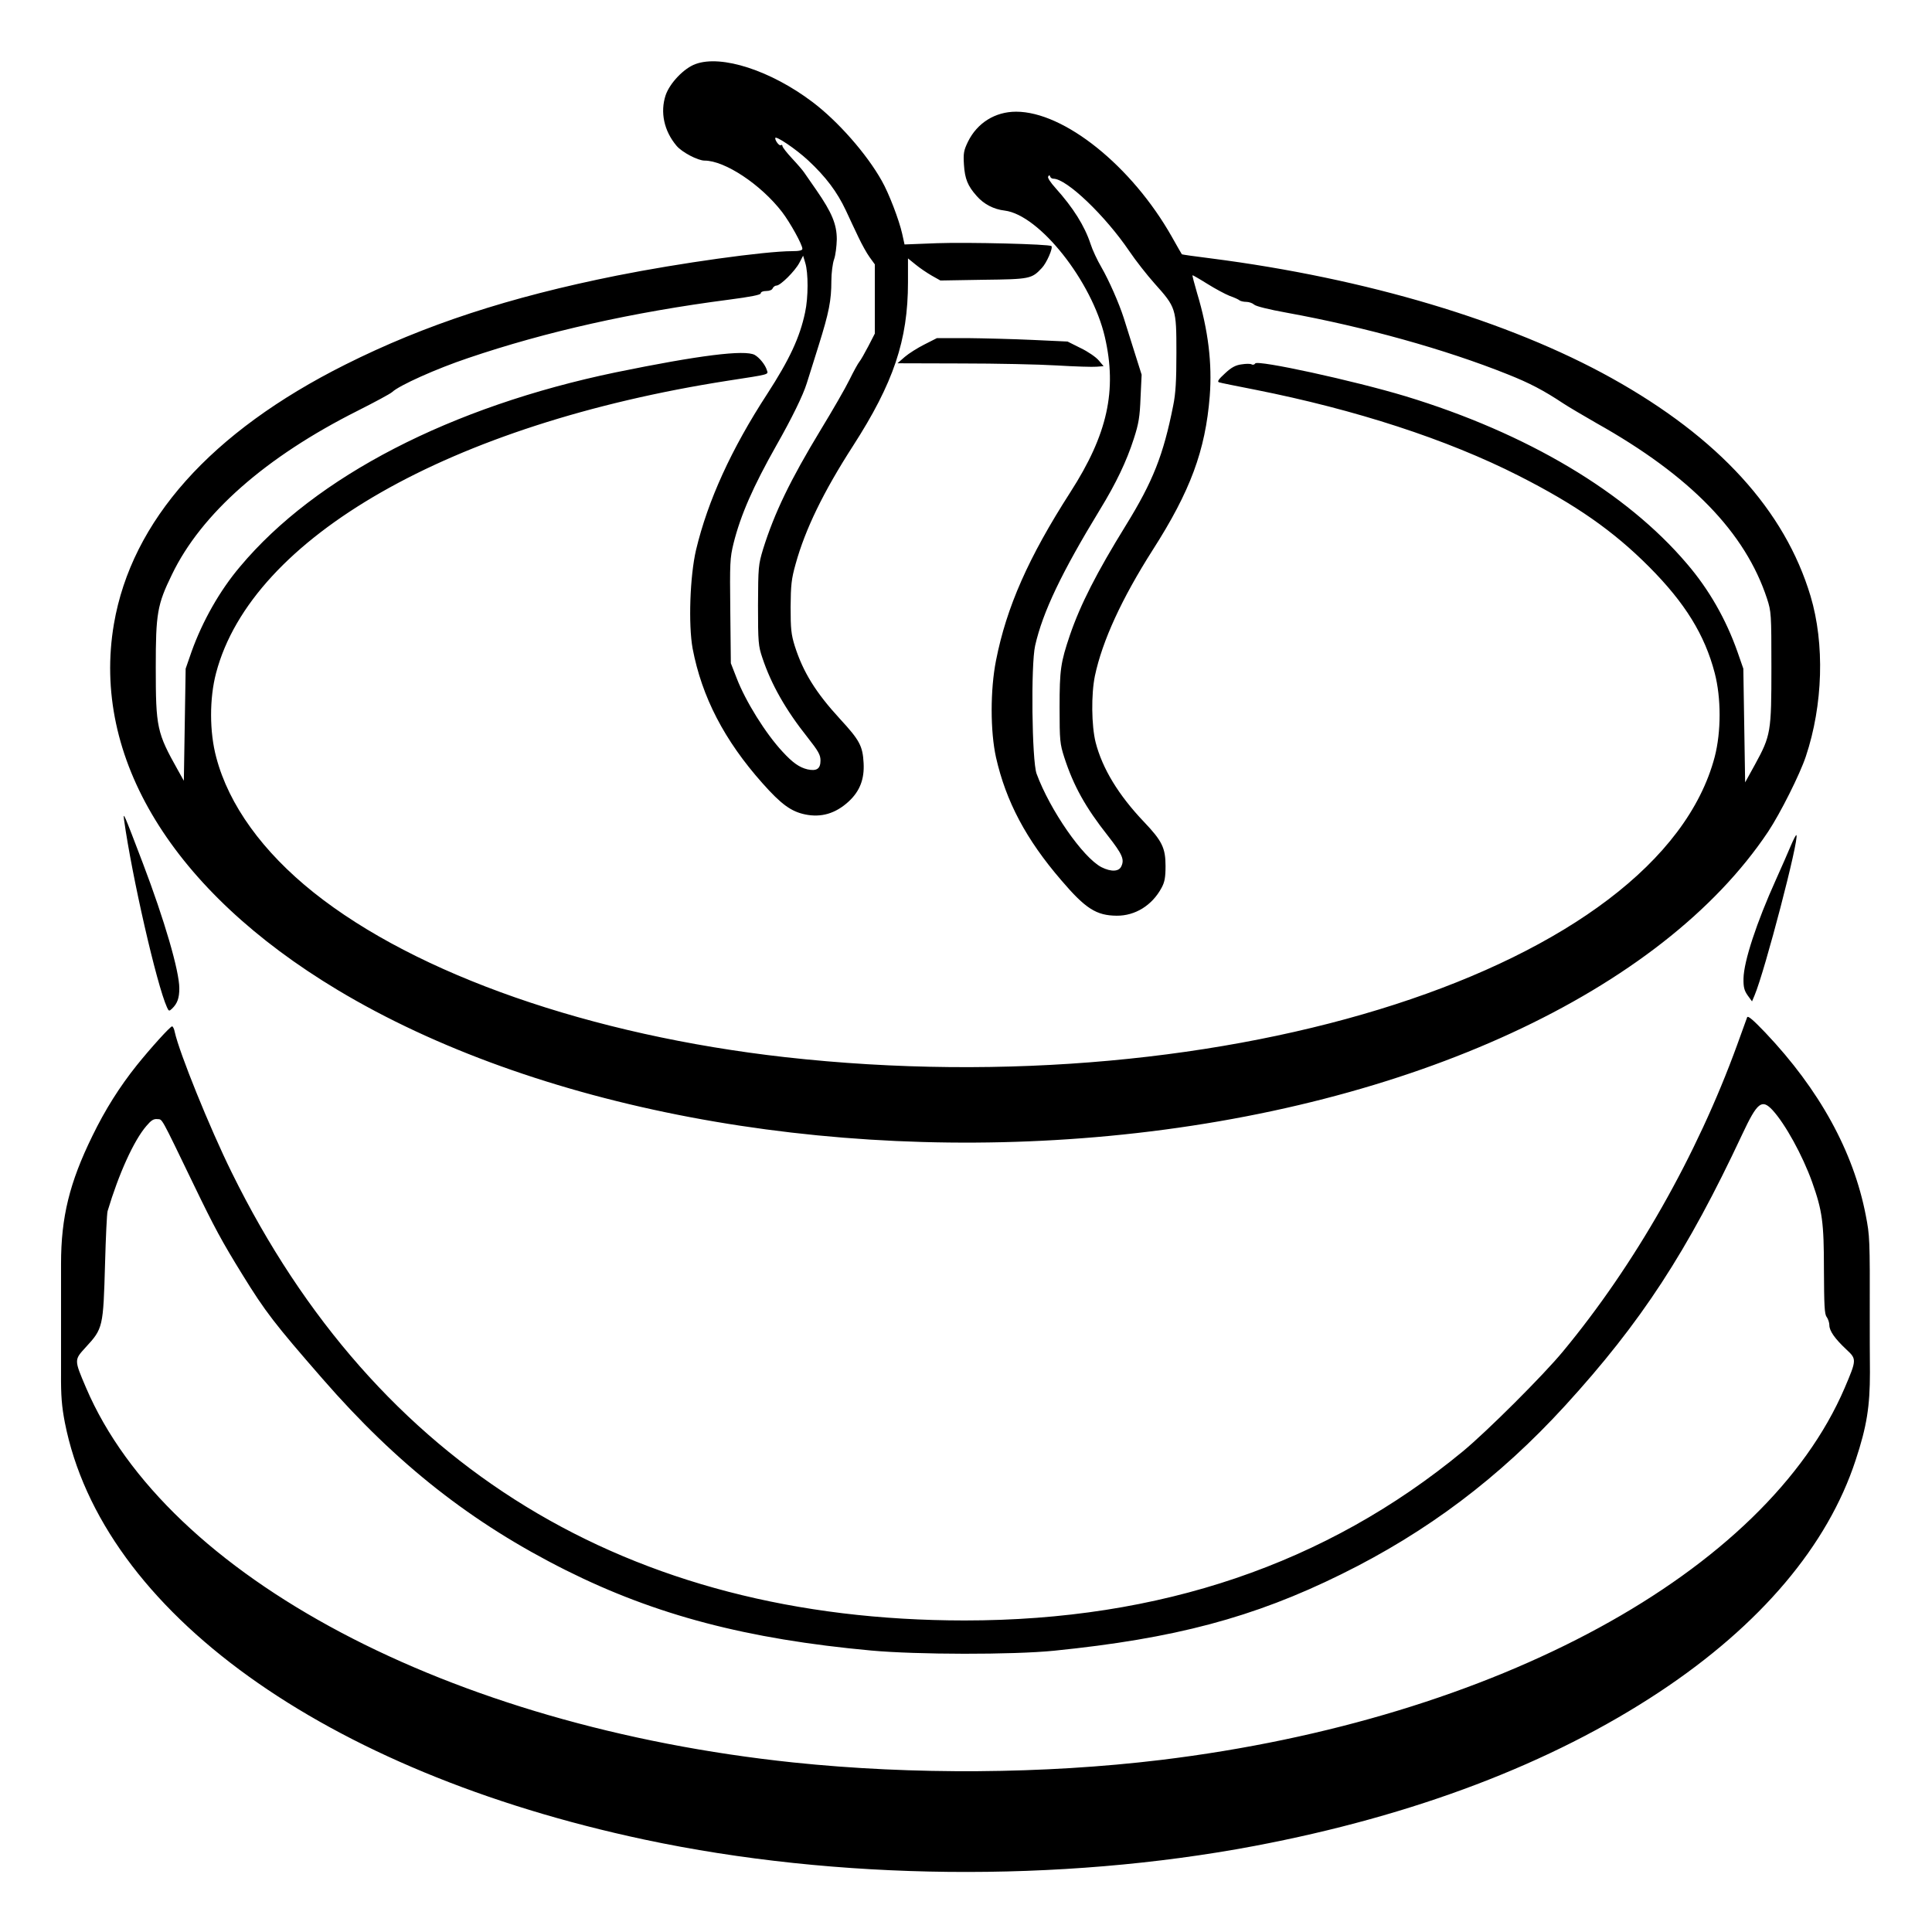 <?xml version="1.0" standalone="no"?>
<!DOCTYPE svg PUBLIC "-//W3C//DTD SVG 20010904//EN"
 "http://www.w3.org/TR/2001/REC-SVG-20010904/DTD/svg10.dtd">
<svg version="1.0" xmlns="http://www.w3.org/2000/svg"
 width="2048pt" height="2048pt" viewBox="0 0 2048 2048"
 preserveAspectRatio="xMidYMid meet">
<g transform="translate(0,2048) scale(0.192,-0.192)"
fill="#000000" stroke="none">
<path d="M3840 10313 c-64 -23 -142 -105 -165 -172 -31 -94 -9 -197 60 -279
30 -36 118 -82 155 -82 112 0 311 -132 428 -284 45 -59 112 -180 112 -203 0
-9 -18 -13 -57 -13 -149 0 -623 -66 -968 -135 -594 -119 -1059 -271 -1498
-491 -743 -372 -1180 -862 -1278 -1432 -126 -738 324 -1474 1235 -2021 1083
-650 2687 -954 4258 -806 1663 157 3051 798 3640 1680 67 101 175 316 208 415
95 284 105 622 26 886 -142 473 -507 874 -1098 1203 -566 315 -1355 551 -2212
661 -88 11 -160 21 -161 23 -1 1 -26 44 -55 96 -221 391 -595 691 -860 691
-116 0 -215 -62 -266 -166 -23 -48 -26 -63 -22 -127 5 -78 21 -117 70 -172 39
-45 94 -74 155 -81 192 -24 482 -391 553 -698 68 -295 15 -537 -190 -856 -232
-361 -353 -635 -411 -930 -32 -161 -32 -391 0 -535 55 -243 166 -453 361 -679
133 -156 193 -194 305 -195 102 -1 196 57 248 154 17 31 22 57 22 120 0 100
-19 139 -119 244 -141 148 -230 295 -267 439 -23 92 -25 265 -4 367 41 194
149 428 319 695 208 325 291 549 315 849 14 180 -8 365 -70 570 -15 52 -27 96
-25 98 1 1 38 -20 81 -47 43 -27 99 -57 124 -67 26 -9 50 -20 55 -25 6 -4 22
-8 37 -8 15 0 34 -7 43 -15 9 -9 81 -27 181 -45 428 -78 872 -201 1219 -340
121 -48 199 -89 306 -160 30 -20 114 -69 185 -110 517 -290 821 -603 941 -969
23 -71 24 -83 24 -380 0 -356 -3 -375 -91 -536 l-54 -98 -5 314 -5 314 -32 92
c-63 179 -157 345 -280 488 -335 394 -882 720 -1553 924 -285 86 -817 202
-830 181 -4 -7 -13 -9 -20 -5 -6 4 -31 4 -55 0 -33 -4 -57 -17 -92 -50 -35
-32 -44 -45 -33 -49 8 -3 98 -21 200 -41 554 -110 1057 -273 1455 -475 315
-160 522 -304 721 -504 197 -198 306 -374 361 -585 36 -138 36 -324 0 -463
-306 -1161 -2689 -1931 -5132 -1658 -1073 121 -2035 456 -2603 909 -282 225
-469 484 -538 746 -38 141 -38 326 -1 466 197 749 1294 1375 2827 1614 234 36
222 33 214 58 -9 30 -41 69 -67 84 -54 30 -309 -2 -767 -96 -910 -189 -1657
-574 -2074 -1072 -113 -133 -208 -302 -268 -469 l-33 -95 -5 -310 -5 -309 -33
59 c-116 207 -122 234 -122 568 0 296 8 345 89 511 162 337 518 650 1026 905
93 47 179 93 190 103 39 37 244 129 420 188 430 146 908 253 1438 322 123 16
177 27 177 35 0 8 13 13 30 13 18 0 33 6 36 15 4 8 13 15 21 15 22 0 102 80
126 125 l21 40 12 -40 c17 -55 17 -190 -1 -273 -29 -138 -86 -260 -209 -450
-198 -304 -328 -589 -393 -861 -34 -145 -43 -413 -19 -545 51 -267 175 -507
386 -744 103 -116 158 -156 236 -172 88 -18 167 5 239 71 62 57 88 124 83 213
-5 94 -22 126 -130 243 -135 147 -204 259 -250 403 -20 64 -23 95 -23 215 1
121 4 154 28 239 53 191 153 397 316 650 224 348 304 584 304 904 l0 132 42
-34 c23 -19 63 -46 89 -61 l48 -27 236 4 c258 3 268 5 324 65 26 27 63 111 53
121 -10 11 -461 22 -631 16 l-180 -7 -13 59 c-17 76 -73 223 -113 293 -83 148
-242 329 -383 435 -229 173 -502 262 -645 209z m621 -531 c99 -92 161 -175
209 -277 20 -44 52 -111 70 -149 18 -38 45 -87 61 -109 l29 -40 0 -191 0 -191
-36 -70 c-20 -38 -42 -77 -49 -85 -7 -8 -32 -53 -55 -100 -23 -47 -94 -170
-158 -275 -169 -279 -256 -459 -319 -660 -26 -87 -27 -98 -28 -310 0 -205 2
-225 24 -290 49 -147 129 -288 250 -440 59 -75 71 -96 71 -127 0 -46 -21 -60
-72 -49 -45 11 -81 36 -138 98 -93 100 -204 278 -253 406 l-32 82 -3 287 c-3
269 -2 293 18 375 39 156 108 313 235 538 87 153 149 280 169 345 10 30 39
125 66 210 57 182 70 248 70 356 0 43 7 97 15 119 8 22 14 72 15 110 0 83 -27
148 -112 271 -29 42 -60 86 -68 98 -7 11 -38 47 -67 78 -29 31 -53 62 -53 68
0 6 -4 9 -9 5 -9 -5 -31 24 -31 39 0 17 113 -59 181 -122z m1355 -102 c73 0
286 -204 419 -400 35 -52 98 -132 139 -178 119 -133 121 -138 121 -382 0 -156
-4 -226 -18 -294 -54 -272 -112 -418 -260 -658 -163 -264 -252 -439 -310 -608
-51 -151 -57 -190 -57 -399 0 -184 2 -201 26 -276 51 -157 117 -276 241 -433
79 -101 92 -130 74 -168 -13 -30 -56 -32 -110 -5 -102 53 -284 315 -358 516
-26 72 -32 601 -8 707 42 186 147 405 359 753 87 142 146 265 186 390 27 83
33 121 37 226 l6 127 -42 133 c-23 74 -49 155 -57 181 -26 81 -81 206 -123
279 -23 39 -50 97 -60 129 -33 100 -96 200 -193 308 -28 31 -46 58 -41 64 5 9
8 9 11 0 2 -7 10 -12 18 -12z M5104 8765 c-38 -19 -87 -50 -109 -69 l-40 -35
350 -1 c193 0 431 -5 530 -11 99 -6 198 -9 219 -7 l39 3 -27 32 c-15 18 -60
49 -100 68 l-72 36 -194 9 c-107 5 -270 9 -361 10 l-166 0 -69 -35z M685 6140
c43 -310 180 -910 237 -1035 10 -22 12 -22 28 -7 29 28 40 58 40 112 0 96 -82
377 -201 690 -106 278 -110 288 -104 240z M9887 5997 c-14 -34 -51 -118 -82
-187 -107 -237 -177 -450 -179 -545 -1 -48 4 -67 23 -94 l24 -33 14 33 c57
135 248 867 231 885 -3 2 -16 -24 -31 -59z M9646 5050 c-3 -8 -28 -77 -55
-152 -223 -613 -565 -1214 -962 -1693 -110 -133 -418 -440 -552 -551 -755
-623 -1672 -934 -2752 -934 -1858 1 -3247 850 -4046 2474 -122 247 -289 661
-314 774 -3 17 -10 32 -15 32 -10 0 -117 -118 -195 -215 -95 -119 -174 -244
-245 -390 -126 -257 -173 -448 -173 -705 0 -85 0 -220 0 -300 0 -80 0 -217 0
-305 -1 -125 4 -184 21 -272 205 -1043 1433 -1927 3201 -2303 1059 -225 2291
-238 3367 -35 882 167 1637 454 2237 851 557 369 928 808 1082 1279 62 187 79
298 79 485 -1 85 -1 223 -1 305 1 435 0 448 -22 562 -68 352 -256 694 -555
1009 -67 70 -96 95 -100 84z m140 -512 c70 -76 166 -250 219 -398 56 -158 65
-221 65 -482 1 -198 3 -247 15 -262 8 -11 15 -32 15 -46 0 -31 30 -74 94 -134
57 -53 57 -56 -9 -211 -436 -1019 -1924 -1830 -3775 -2055 -646 -78 -1370 -83
-2030 -14 -1901 200 -3459 1025 -3905 2069 -66 155 -66 153 -2 223 96 104 97
111 107 462 4 146 10 276 14 290 62 207 145 390 214 470 27 32 40 40 61 38 29
-3 14 24 201 -363 114 -236 155 -312 268 -495 127 -206 178 -272 443 -576 410
-471 823 -796 1344 -1057 494 -247 998 -380 1685 -443 252 -23 780 -24 1010
-1 664 67 1101 183 1585 422 475 234 872 533 1236 931 421 461 674 849 978
1498 83 177 108 197 167 134z"/>
</g>
</svg>
